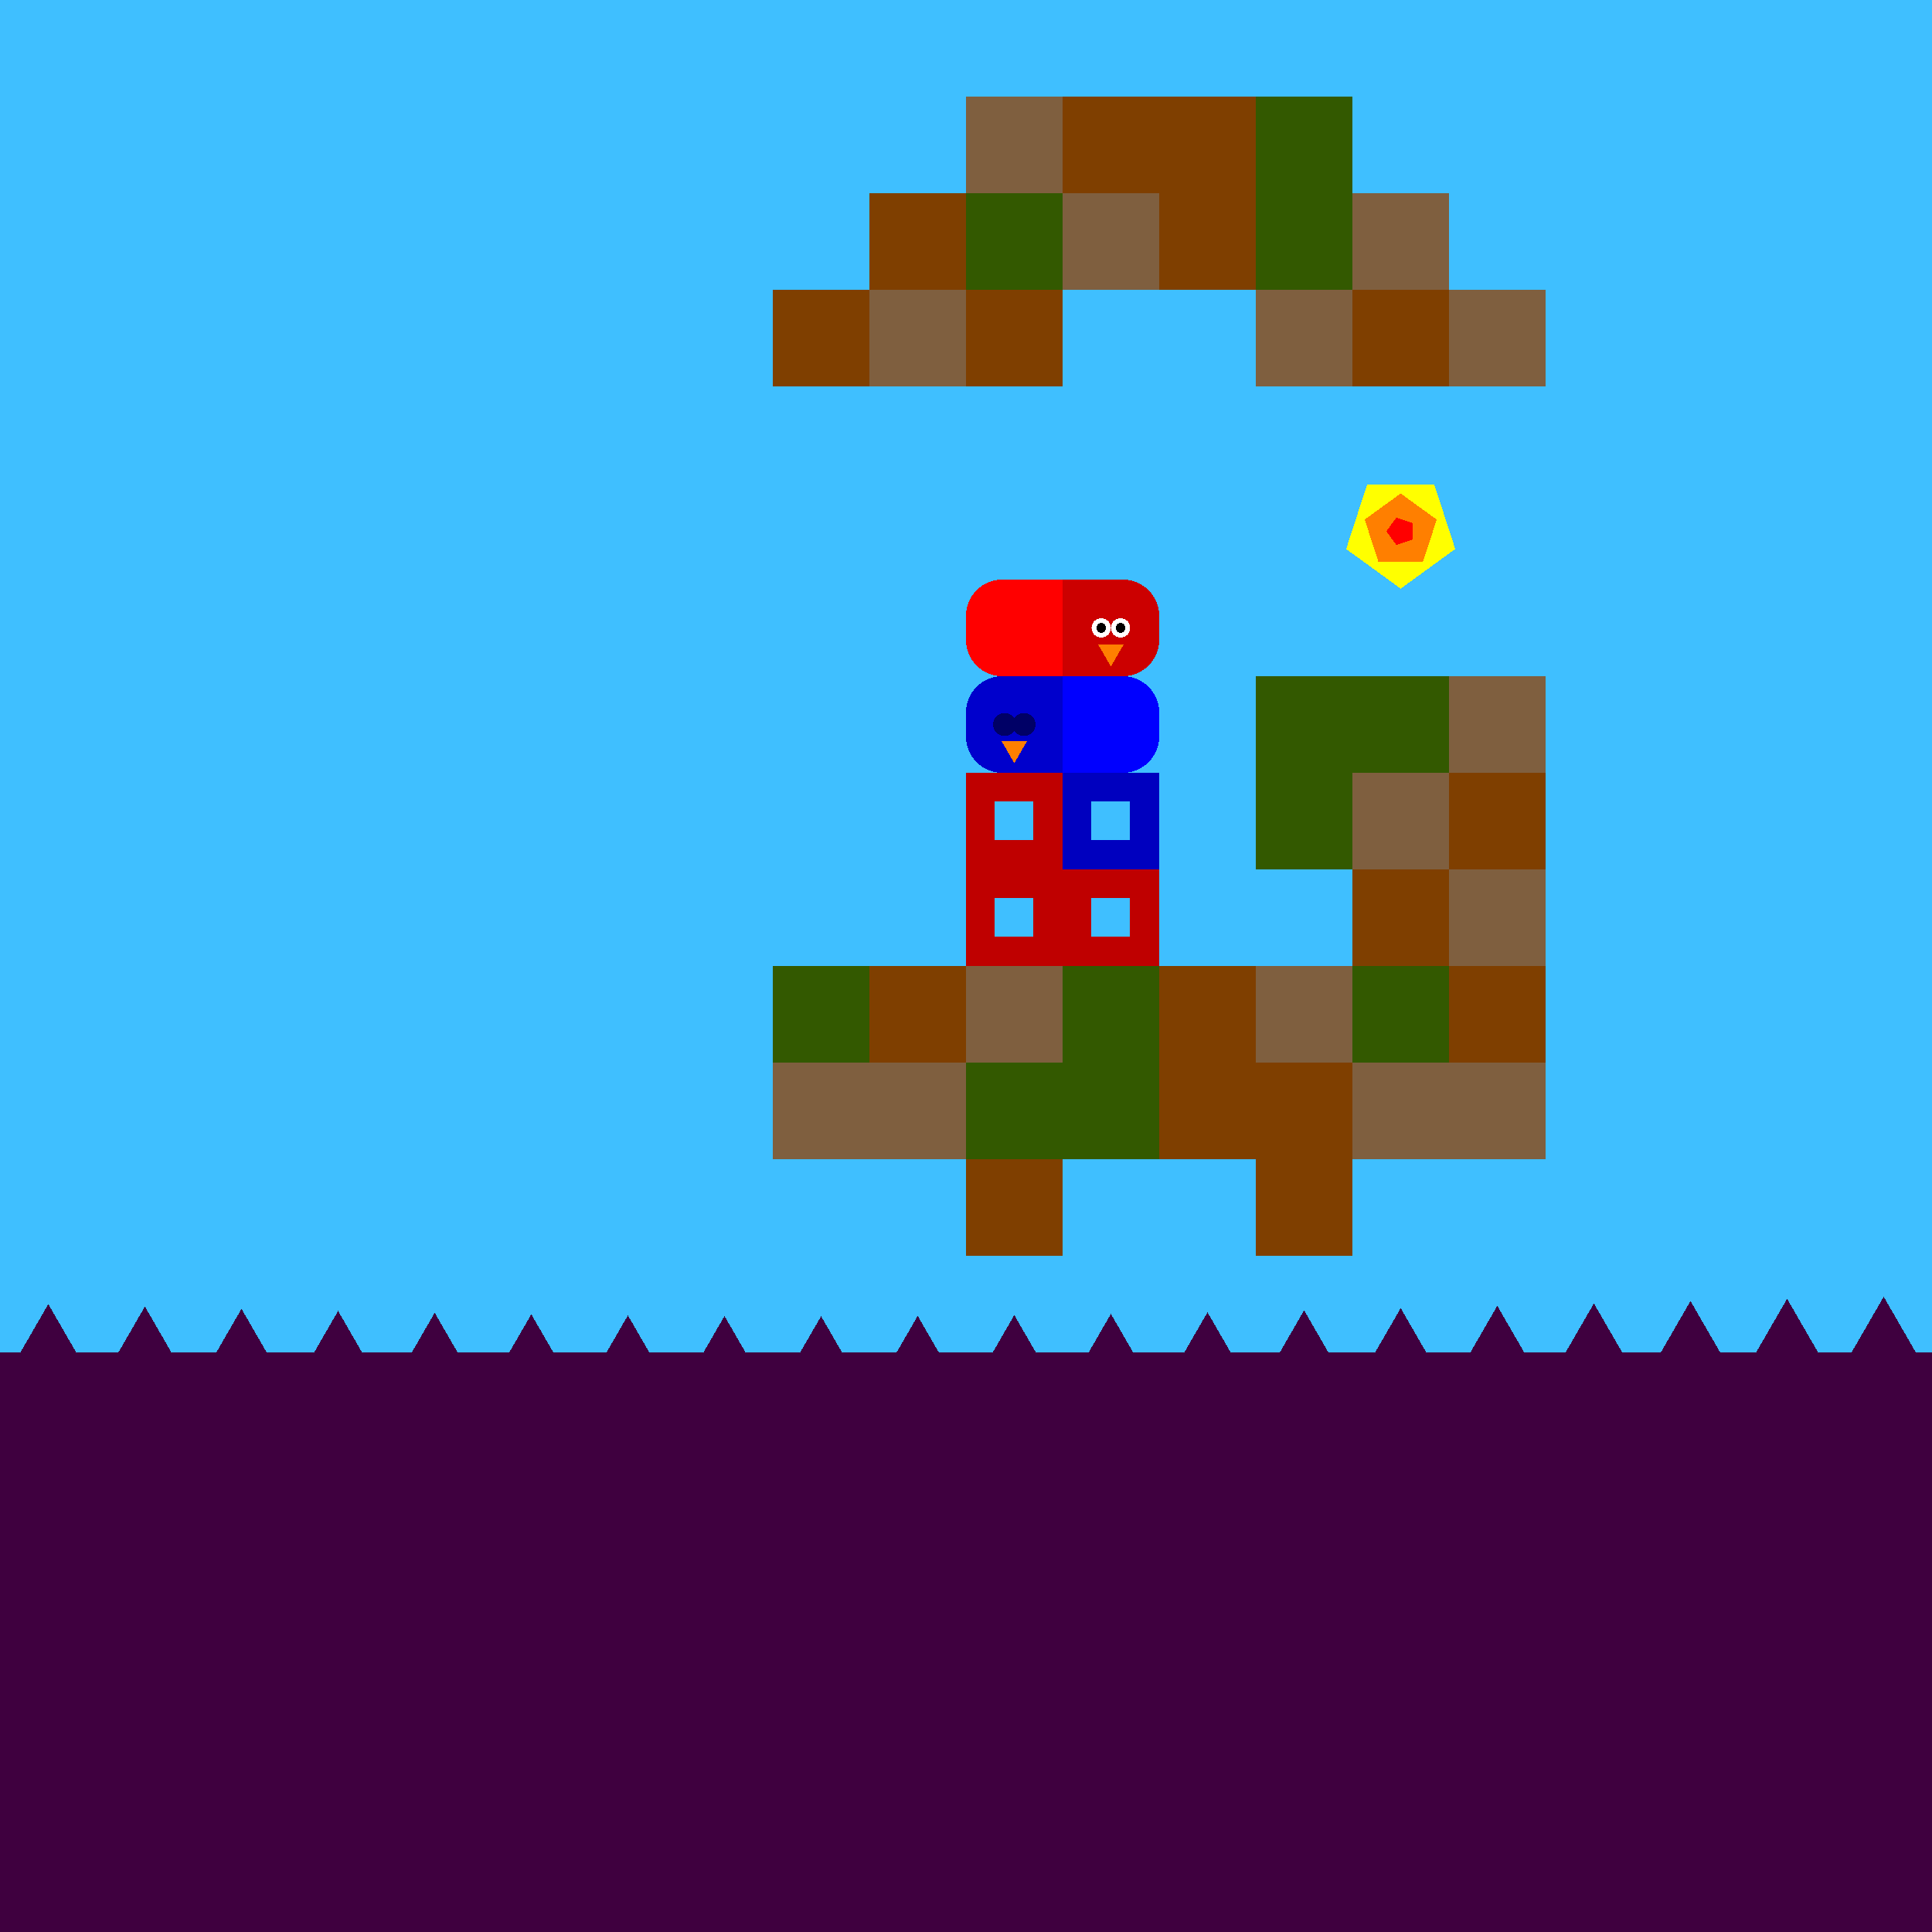 <svg xmlns="http://www.w3.org/2000/svg" version="1.1" width = "400" height = "400" viewBox = "0 0 400 400"  shape-rendering="crispEdges">
<rect x="-20" y="-20" width="440" height="440" style="fill:rgb(63,191,255);" /><rect x="-20" y="280" width="440" height="140" style="fill:rgb(63,0,63);" /><rect x="160" y="60" width="20" height="20" style="fill:rgb(127,63,0);" /><rect x="160" y="200" width="20" height="20" style="fill:rgb(51,89,0);" /><rect x="160" y="220" width="20" height="20" style="fill:rgb(127,95,63);" /><rect x="180" y="40" width="20" height="20" style="fill:rgb(127,63,0);" /><rect x="180" y="60" width="20" height="20" style="fill:rgb(127,95,63);" /><rect x="180" y="200" width="20" height="20" style="fill:rgb(127,63,0);" /><g style="fill:rgb(127,95,63);">
 <rect x="180" y="220" width="20" height="20"/>
 <rect x="200" y="20" width="20" height="20"/>
</g><rect x="200" y="40" width="20" height="20" style="fill:rgb(51,89,0);" /><rect x="200" y="60" width="20" height="20" style="fill:rgb(127,63,0);" /><rect x="200" y="200" width="20" height="20" style="fill:rgb(127,95,63);" /><rect x="200" y="220" width="20" height="20" style="fill:rgb(51,89,0);" /><g style="fill:rgb(127,63,0);">
 <rect x="200" y="240" width="20" height="20"/>
 <rect x="220" y="20" width="20" height="20"/>
</g><rect x="220" y="40" width="20" height="20" style="fill:rgb(127,95,63);" /><g style="fill:rgb(51,89,0);">
 <rect x="220" y="200" width="20" height="20"/>
 <rect x="220" y="220" width="20" height="20"/>
</g><g style="fill:rgb(127,63,0);">
 <rect x="240" y="20" width="20" height="20"/>
 <rect x="240" y="40" width="20" height="20"/>
 <rect x="240" y="200" width="20" height="20"/>
 <rect x="240" y="220" width="20" height="20"/>
</g><g style="fill:rgb(51,89,0);">
 <rect x="260" y="20" width="20" height="20"/>
 <rect x="260" y="40" width="20" height="20"/>
</g><rect x="260" y="60" width="20" height="20" style="fill:rgb(127,95,63);" /><g style="fill:rgb(51,89,0);">
 <rect x="260" y="140" width="20" height="20"/>
 <rect x="260" y="160" width="20" height="20"/>
</g><rect x="260" y="200" width="20" height="20" style="fill:rgb(127,95,63);" /><g style="fill:rgb(127,63,0);">
 <rect x="260" y="220" width="20" height="20"/>
 <rect x="260" y="240" width="20" height="20"/>
</g><rect x="280" y="40" width="20" height="20" style="fill:rgb(127,95,63);" /><rect x="280" y="60" width="20" height="20" style="fill:rgb(127,63,0);" /><rect x="280" y="140" width="20" height="20" style="fill:rgb(51,89,0);" /><rect x="280" y="160" width="20" height="20" style="fill:rgb(127,95,63);" /><rect x="280" y="180" width="20" height="20" style="fill:rgb(127,63,0);" /><rect x="280" y="200" width="20" height="20" style="fill:rgb(51,89,0);" /><g style="fill:rgb(127,95,63);">
 <rect x="280" y="220" width="20" height="20"/>
 <rect x="300" y="60" width="20" height="20"/>
 <rect x="300" y="140" width="20" height="20"/>
</g><rect x="300" y="160" width="20" height="20" style="fill:rgb(127,63,0);" /><rect x="300" y="180" width="20" height="20" style="fill:rgb(127,95,63);" /><rect x="300" y="200" width="20" height="20" style="fill:rgb(127,63,0);" /><rect x="300" y="220" width="20" height="20" style="fill:rgb(127,95,63);" /><polygon points="-30,269.026 -38.66,284.026 -21.34,284.026 -30,269.026 " style="fill:rgb(63,0,63)" /><polygon points="-10,269.503 -18.66,284.503 -1.34,284.503 -10,269.503 " style="fill:rgb(63,0,63)" /><polygon points="10,270 1.34,285 18.66,285 10,270 " style="fill:rgb(63,0,63)" /><polygon points="30,270.497 21.34,285.497 38.66,285.497 30,270.497 " style="fill:rgb(63,0,63)" /><polygon points="50,270.974 41.34,285.974 58.66,285.974 50,270.974 " style="fill:rgb(63,0,63)" /><polygon points="70,271.412 61.34,286.412 78.66,286.412 70,271.412 " style="fill:rgb(63,0,63)" /><polygon points="90,271.793 81.34,286.793 98.66,286.793 90,271.793 " style="fill:rgb(63,0,63)" /><polygon points="110,272.104 101.34,287.104 118.66,287.104 110,272.104 " style="fill:rgb(63,0,63)" /><polygon points="130,272.33 121.34,287.33 138.66,287.33 130,272.33 " style="fill:rgb(63,0,63)" /><polygon points="150,272.464 141.34,287.464 158.66,287.464 150,272.464 " style="fill:rgb(63,0,63)" /><polygon points="170,272.499 161.34,287.499 178.66,287.499 170,272.499 " style="fill:rgb(63,0,63)" /><polygon points="190,272.435 181.34,287.435 198.66,287.435 190,272.435 " style="fill:rgb(63,0,63)" /><polygon points="210,272.273 201.34,287.273 218.66,287.273 210,272.273 " style="fill:rgb(63,0,63)" /><polygon points="230,272.021 221.34,287.021 238.66,287.021 230,272.021 " style="fill:rgb(63,0,63)" /><polygon points="250,271.689 241.34,286.689 258.66,286.689 250,271.689 " style="fill:rgb(63,0,63)" /><polygon points="270,271.289 261.34,286.289 278.66,286.289 270,271.289 " style="fill:rgb(63,0,63)" /><polygon points="290,270.837 281.34,285.837 298.66,285.837 290,270.837 " style="fill:rgb(63,0,63)" /><polygon points="310,270.353 301.34,285.353 318.66,285.353 310,270.353 " style="fill:rgb(63,0,63)" /><polygon points="330,269.854 321.34,284.854 338.66,284.854 330,269.854 " style="fill:rgb(63,0,63)" /><polygon points="350,269.361 341.34,284.361 358.66,284.361 350,269.361 " style="fill:rgb(63,0,63)" /><polygon points="370,268.894 361.34,283.894 378.66,283.894 370,268.894 " style="fill:rgb(63,0,63)" /><polygon points="390,268.47 381.34,283.47 398.66,283.47 390,268.47 " style="fill:rgb(63,0,63)" /><polygon points="410,268.108 401.34,283.108 418.66,283.108 410,268.108 " style="fill:rgb(63,0,63)" /><polygon points="430,267.821 421.34,282.821 438.66,282.821 430,267.821 " style="fill:rgb(63,0,63)" /><rect x="203" y="163" width="14" height="14" style="fill:none;stroke:rgb(191,0,0);stroke-width:6" /><rect x="203" y="183" width="14" height="14" style="fill:none;stroke:rgb(191,0,0);stroke-width:6" /><rect x="223" y="183" width="14" height="14" style="fill:none;stroke:rgb(191,0,0);stroke-width:6" /><rect x="223" y="163" width="14" height="14" style="fill:none;stroke:rgb(0,0,191);stroke-width:6" /><g style="fill:rgb(255,0,0);">
 <rect x="200" y="127.5" width="20" height="5"/>
 <rect x="207.5" y="120" width="5" height="20"/>
</g><circle cx="207.5" cy="127.5" r="7.5" style="fill:rgb(255,0,0);stroke-width:1" /><circle cx="207.5" cy="132.5" r="7.5" style="fill:rgb(255,0,0);stroke-width:1" /><g style="fill:rgb(255,0,0);">
 <rect x="210" y="120" width="10" height="10"/>
 <rect x="210" y="130" width="10" height="10"/>
</g><g style="fill:rgb(204,0,0);">
 <rect x="220" y="127.5" width="20" height="5"/>
 <rect x="227.5" y="120" width="5" height="20"/>
 <rect x="220" y="120" width="10" height="10"/>
 <rect x="220" y="130" width="10" height="10"/>
</g><circle cx="232.5" cy="127.5" r="7.5" style="fill:rgb(204,0,0);stroke-width:1" /><circle cx="232.5" cy="132.5" r="7.5" style="fill:rgb(204,0,0);stroke-width:1" /><circle cx="232" cy="130" r="2" style="fill:rgb(255,255,255);stroke-width:1" /><circle cx="228" cy="130" r="2" style="fill:rgb(255,255,255);stroke-width:1" /><circle cx="232" cy="130" r="1" style="fill:rgb(0,0,0);stroke-width:1" /><circle cx="228" cy="130" r="1" style="fill:rgb(0,0,0);stroke-width:1" /><polygon points="227.402,133.5 230,138 232.598,133.5 227.402,133.5 " style="fill:rgb(255,127,0)" /><g style="fill:rgb(0,0,255);">
 <rect x="220" y="147.5" width="20" height="5"/>
 <rect x="227.5" y="140" width="5" height="20"/>
 <rect x="220" y="140" width="10" height="10"/>
 <rect x="220" y="150" width="10" height="10"/>
</g><circle cx="232.5" cy="147.5" r="7.5" style="fill:rgb(0,0,255);stroke-width:1" /><circle cx="232.5" cy="152.5" r="7.5" style="fill:rgb(0,0,255);stroke-width:1" /><g style="fill:rgb(0,0,204);">
 <rect x="200" y="147.5" width="20" height="5"/>
 <rect x="207.5" y="140" width="5" height="20"/>
</g><circle cx="207.5" cy="147.5" r="7.5" style="fill:rgb(0,0,204);stroke-width:1" /><circle cx="207.5" cy="152.5" r="7.5" style="fill:rgb(0,0,204);stroke-width:1" /><g style="fill:rgb(0,0,204);">
 <rect x="210" y="140" width="10" height="10"/>
 <rect x="210" y="150" width="10" height="10"/>
</g><circle cx="212" cy="150" r="2.4" style="fill:rgb(0,0,102);stroke-width:1" /><circle cx="208" cy="150" r="2.4" style="fill:rgb(0,0,102);stroke-width:1" /><polygon points="207.402,153.5 210,158 212.598,153.5 207.402,153.5 " style="fill:rgb(255,127,0)" /><polygon points="290,121.875 301.294,113.67 296.98,100.393 283.02,100.393 278.706,113.67 290,121.875 " style="fill:rgb(255,255,0)" /><polygon points="294.607,116.341 297.454,107.578 290,102.162 282.546,107.578 285.393,116.341 294.607,116.341 " style="fill:rgb(255,127,0)" /><polygon points="292.402,111.745 292.402,108.255 289.083,107.177 287.031,110 289.083,112.823 292.402,111.745 " style="fill:rgb(255,0,0)" />
</svg>